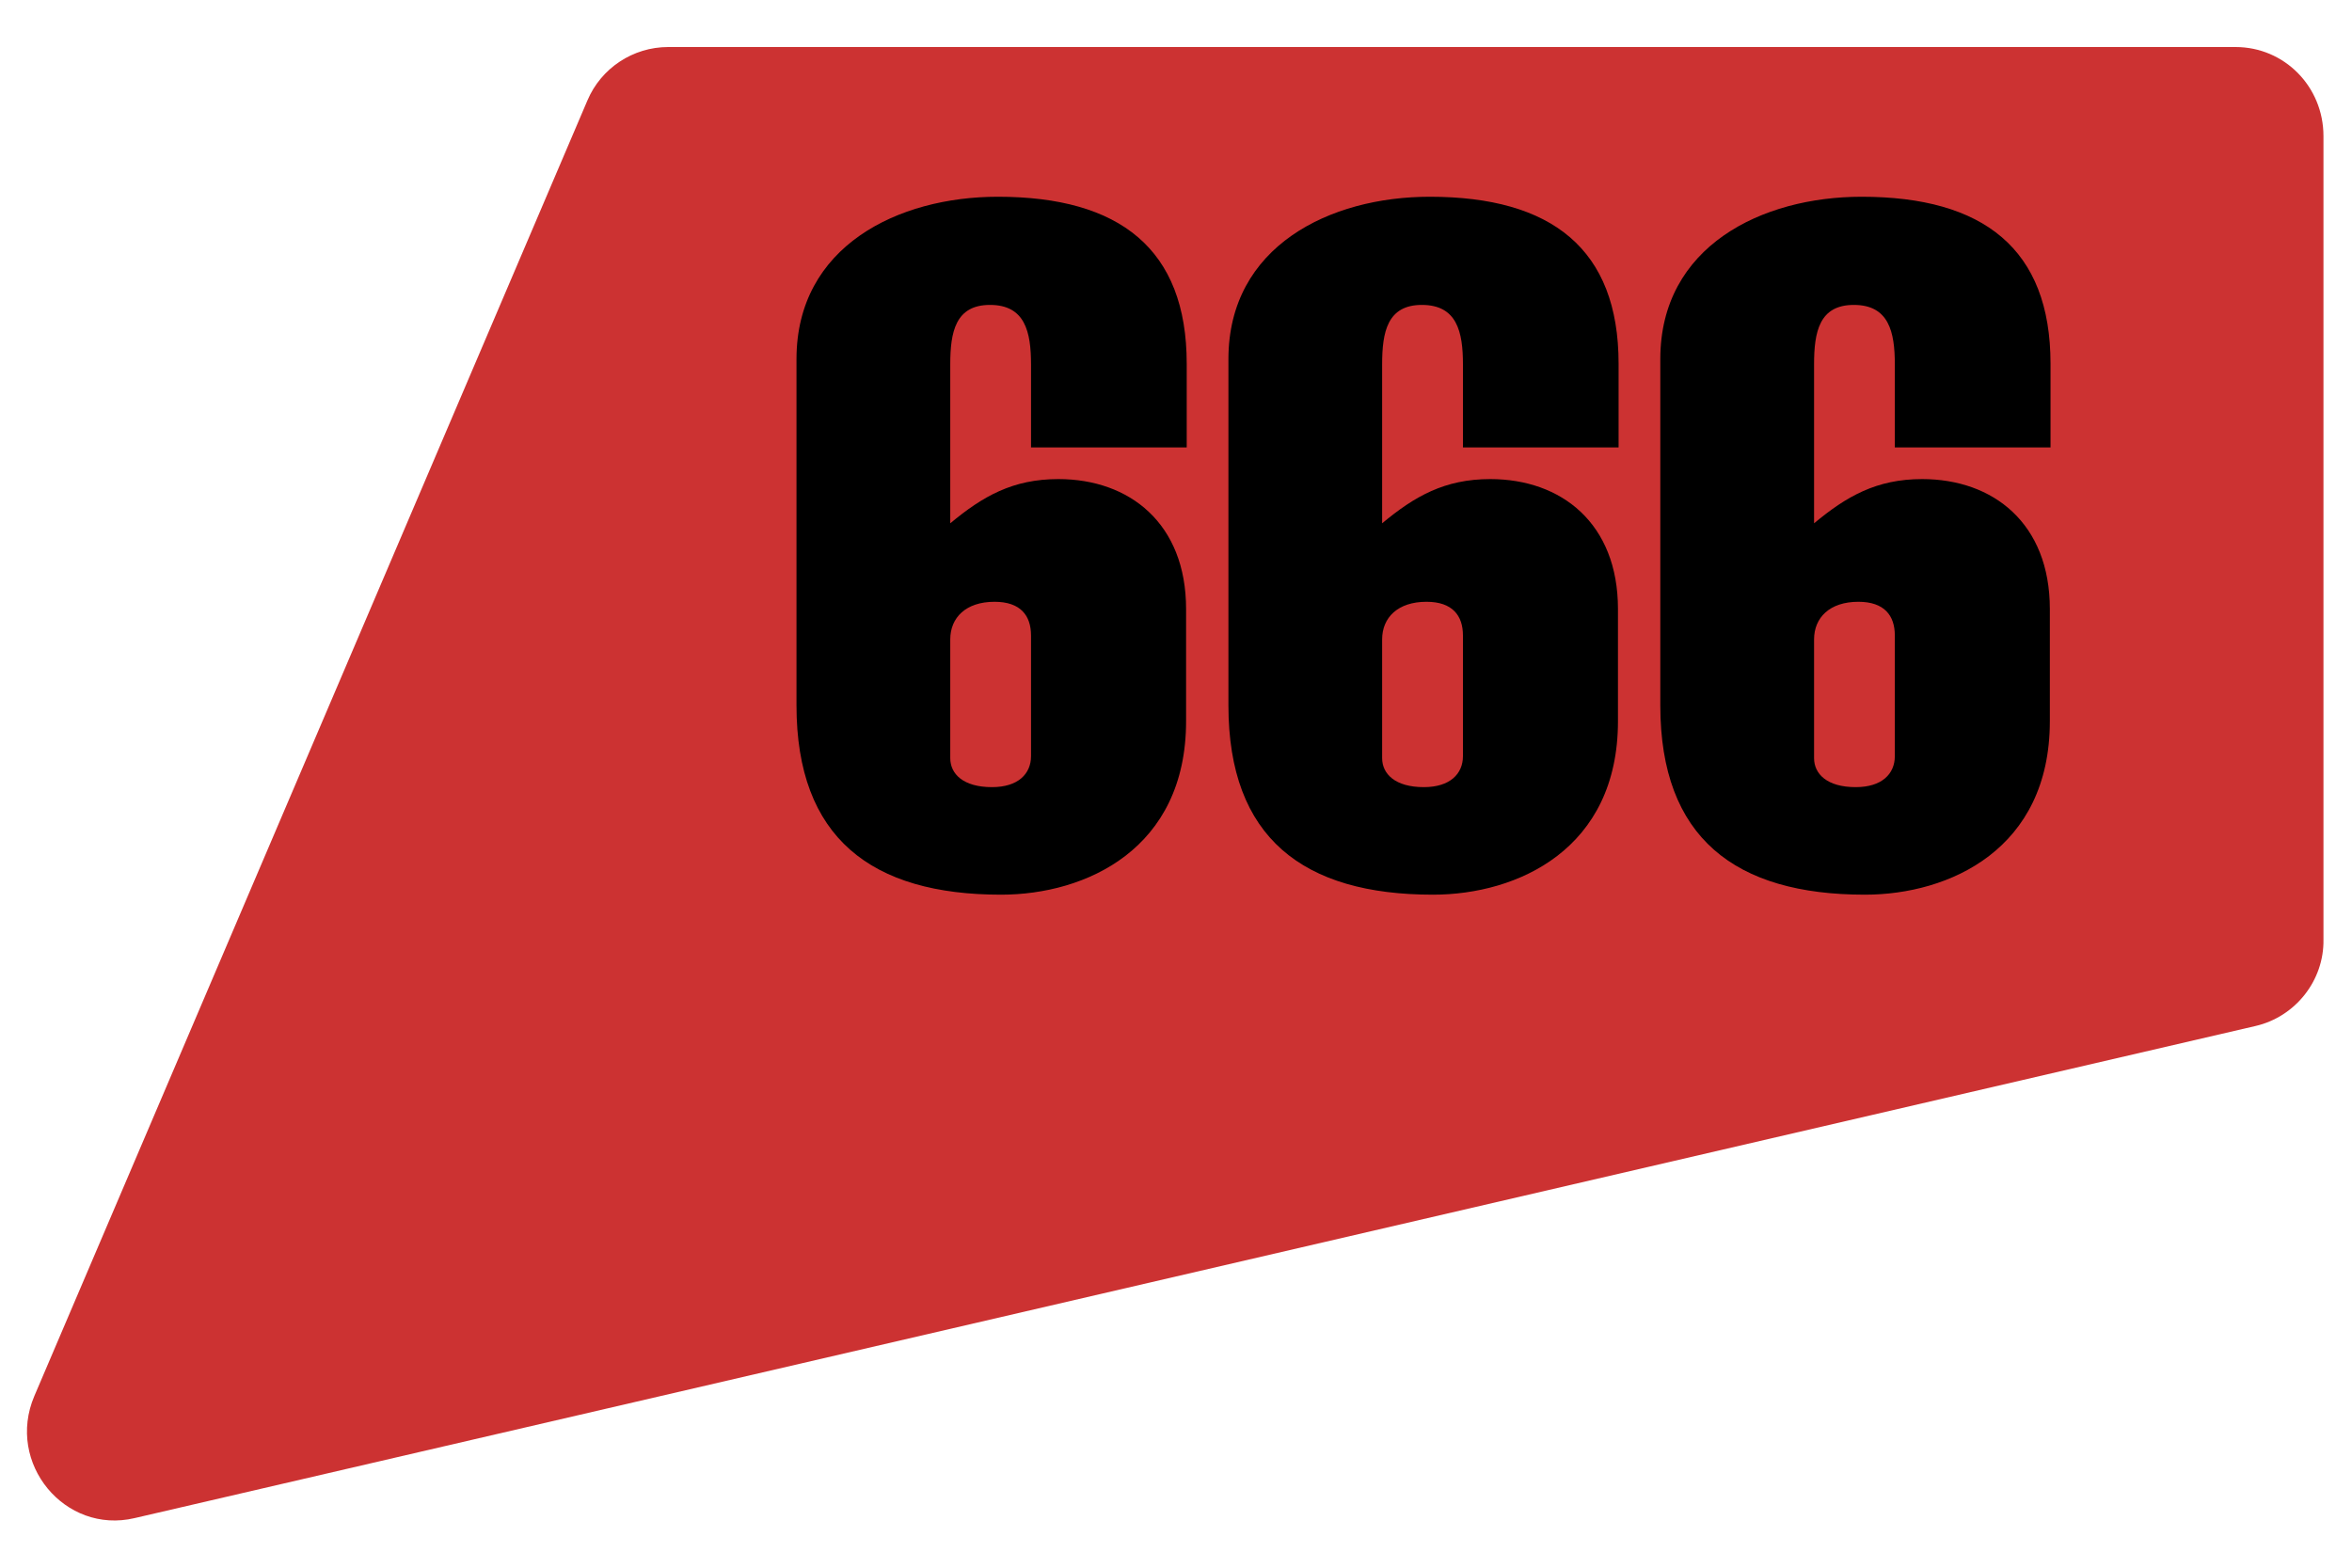 <svg width="45" height="30" viewBox="0 0 45 30" fill="none" xmlns="http://www.w3.org/2000/svg">
<path d="M43.158 19.633L2.576 29.051C1.243 29.366 0.109 28.003 0.657 26.715L11.239 1.922C11.5 1.304 12.111 0.9 12.784 0.9H42.772C43.706 0.9 44.454 1.657 44.454 2.604V17.98C44.467 18.762 43.918 19.456 43.158 19.633Z" fill="#CC3232"/>
<path d="M19.726 8.575V6.972C19.726 6.353 19.614 5.835 18.941 5.835C18.281 5.835 18.181 6.353 18.181 6.972V10.014C18.804 9.496 19.377 9.168 20.25 9.168C21.608 9.168 22.693 10.014 22.693 11.655V13.801C22.693 16.25 20.773 17.121 19.153 17.121C16.673 17.121 15.239 16.035 15.239 13.498V6.871C15.239 4.712 17.184 3.765 19.091 3.765C21.421 3.765 22.705 4.762 22.705 6.959V8.562H19.726V8.575ZM18.181 12.236V14.508C18.181 14.811 18.43 15.063 18.979 15.063C19.477 15.063 19.726 14.811 19.726 14.47V12.16C19.726 11.781 19.527 11.516 19.028 11.516C18.48 11.516 18.181 11.819 18.181 12.236Z" fill="black"/>
<path d="M27.99 8.575V6.972C27.99 6.353 27.878 5.835 27.204 5.835C26.544 5.835 26.444 6.353 26.444 6.972V10.014C27.067 9.496 27.641 9.168 28.513 9.168C29.872 9.168 30.956 10.014 30.956 11.655V13.801C30.956 16.25 29.037 17.121 27.416 17.121C24.936 17.121 23.503 16.035 23.503 13.498V6.871C23.503 4.712 25.447 3.765 27.354 3.765C29.685 3.765 30.968 4.762 30.968 6.959V8.562H27.99V8.575ZM26.444 12.236V14.508C26.444 14.811 26.694 15.063 27.242 15.063C27.74 15.063 27.99 14.811 27.99 14.47V12.16C27.99 11.781 27.79 11.516 27.292 11.516C26.743 11.516 26.444 11.819 26.444 12.236Z" fill="black"/>
<path d="M36.253 8.575V6.972C36.253 6.353 36.141 5.835 35.468 5.835C34.807 5.835 34.708 6.353 34.708 6.972V10.014C35.331 9.496 35.904 9.168 36.776 9.168C38.135 9.168 39.219 10.014 39.219 11.655V13.801C39.219 16.25 37.3 17.121 35.68 17.121C33.2 17.121 31.766 16.035 31.766 13.498V6.871C31.766 4.712 33.711 3.765 35.617 3.765C37.948 3.765 39.232 4.762 39.232 6.959V8.562H36.253V8.575ZM34.708 12.236V14.508C34.708 14.811 34.957 15.063 35.505 15.063C36.004 15.063 36.253 14.811 36.253 14.47V12.16C36.253 11.781 36.054 11.516 35.555 11.516C35.007 11.516 34.708 11.819 34.708 12.236Z" fill="black"/>
</svg>
